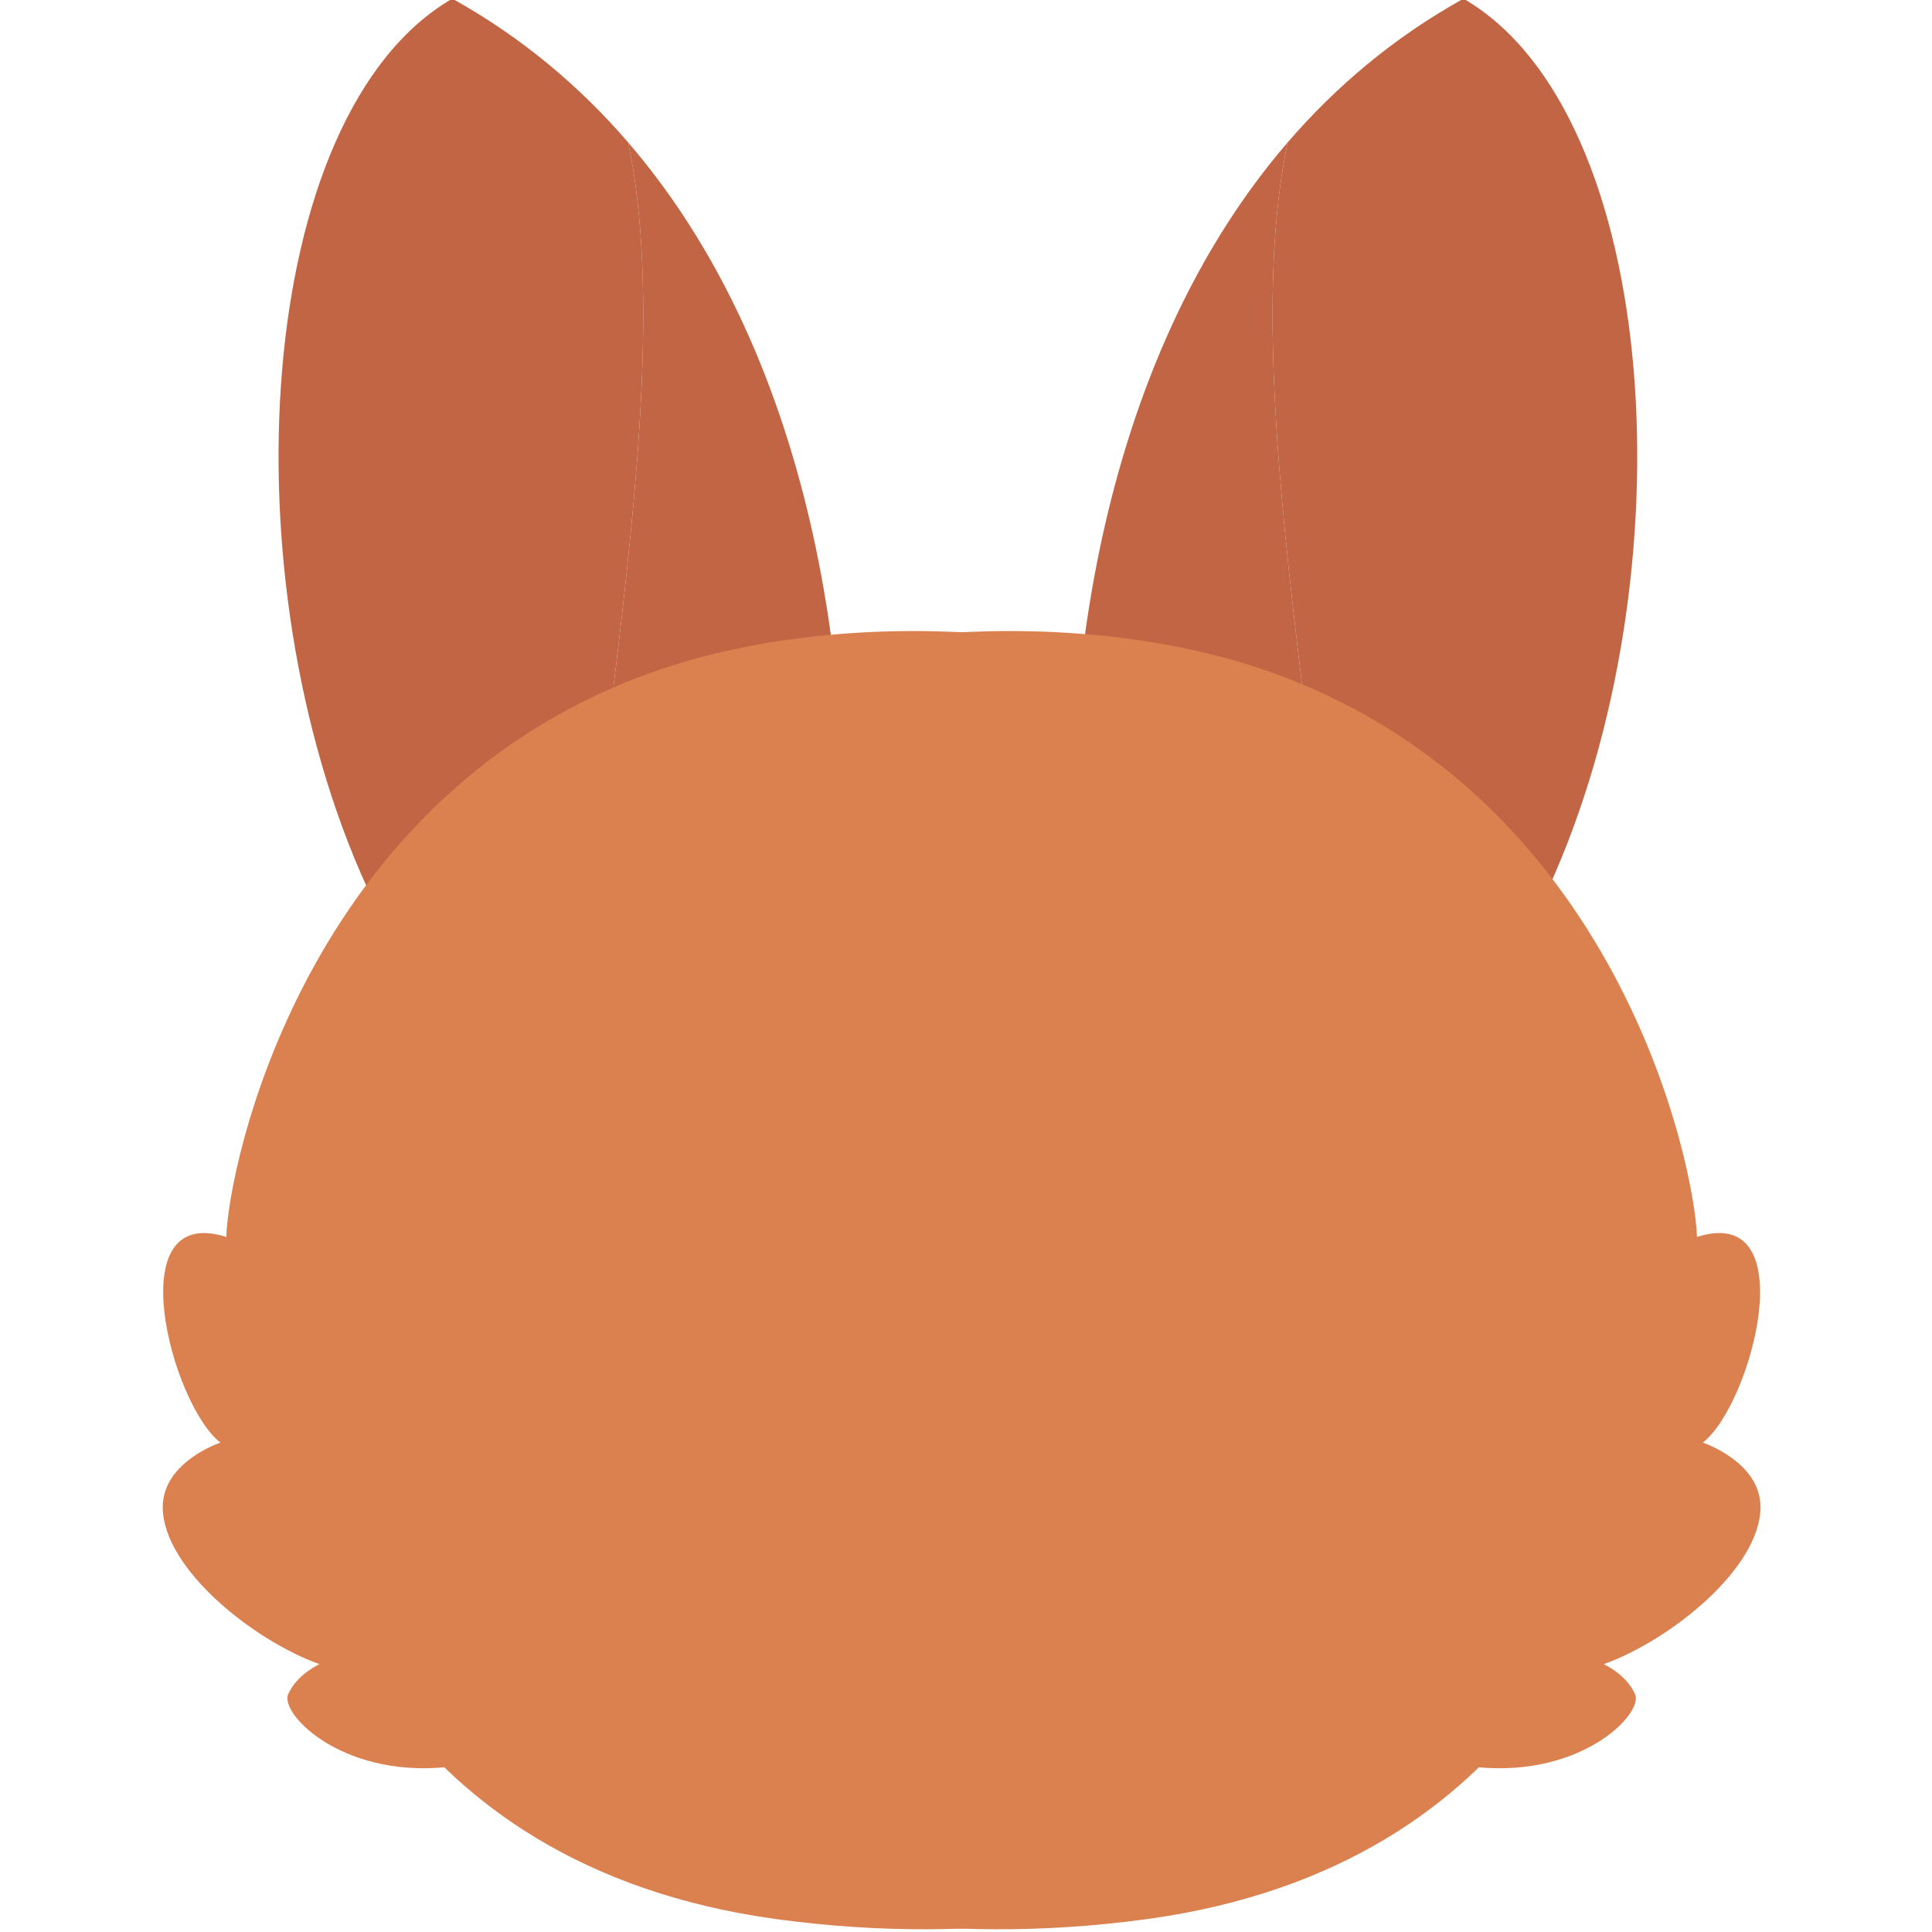 <svg height="100" width="100" xml:space="preserve" xmlns="http://www.w3.org/2000/svg"><g style="fill:#c16544;fill-opacity:1"><path style="fill:#c16544;fill-opacity:1;fill-rule:nonzero;stroke:none;stroke-width:.133" d="M449.034 202.616c-.992 12.488.054 22.839 2.283 31.85l-2.894 4.796s-7.823-6.262-16.04-16.143c-2.225-16.92 6.993-50.22 3.117-68.515 13.113 15.22 14.338 37.883 13.534 48.012" transform="translate(-320.678 -118.012) scale(.811)"/><path style="fill:#c16544;fill-opacity:1;fill-rule:nonzero;stroke:none;stroke-width:.133" d="M424.278 145.429c4.47 2.485 8.167 5.628 11.222 9.175 3.876 18.296-5.342 51.596-3.117 68.515-4.897-5.888-9.935-13.06-13.544-20.962-9.06-19.836-7.209-49.402 5.439-56.728" transform="translate(-320.678 -118.012) scale(.811)"/></g><g style="fill:#c16544;fill-opacity:1"><path style="fill:#c16544;fill-opacity:1;fill-rule:nonzero;stroke:none;stroke-width:.133" d="M449.034 202.616c-.992 12.488.054 22.839 2.283 31.85l-2.894 4.796s-7.823-6.262-16.04-16.143c-2.225-16.92 6.993-50.22 3.117-68.515 13.113 15.22 14.338 37.883 13.534 48.012" transform="matrix(-.811 0 0 .811 419.839 -118.012)"/><path style="fill:#c16544;fill-opacity:1;fill-rule:nonzero;stroke:none;stroke-width:.133" d="M424.278 145.429c4.47 2.485 8.167 5.628 11.222 9.175 3.876 18.296-5.342 51.596-3.117 68.515-4.897-5.888-9.935-13.06-13.544-20.962-9.06-19.836-7.209-49.402 5.439-56.728" transform="matrix(-.811 0 0 .811 419.839 -118.012)"/></g><path style="fill:#db8150;fill-opacity:1;fill-rule:nonzero;stroke:none;stroke-width:.133" d="M453.32 212.726c12.006-4.116 30.254-3.284 41.243 3.973 10.992 7.257 13.34 17.555 14.38 26.437 1.04 8.884 1.38 11.936 2.695 15.074 1.432 3.42 3.147 4.136 2.987 7.577-.16 3.441-5.184 23.263-30.2 26.677-27.214 3.716-43.99-9.789-43.99-9.789-7.124 1.04-11.364-3.281-10.804-4.563.56-1.28 2-1.92 2-1.92-4.241-1.52-9.953-6.093-10.004-9.978-.038-2.934 3.68-4.162 3.68-4.162-3.146-2.453-6.507-15.314.376-13.126.107-4.32 4.909-28.41 27.637-36.2" transform="translate(-333.516 -137.854) scale(.811)"/><path style="fill:#db8150;fill-opacity:1;fill-rule:nonzero;stroke:none;stroke-width:.133" d="M491.906 212.726c-12.006-4.116-30.254-3.284-41.243 3.973-10.992 7.257-13.34 17.555-14.38 26.437-1.04 8.884-1.38 11.936-2.695 15.074-1.432 3.42-3.146 4.136-2.986 7.577.16 3.441 5.184 23.263 30.2 26.677 27.213 3.716 43.989-9.789 43.989-9.789 7.124 1.04 11.364-3.281 10.804-4.563-.56-1.28-2-1.92-2-1.92 4.241-1.52 9.953-6.093 10.004-9.978.038-2.934-3.68-4.162-3.68-4.162 3.147-2.453 6.507-15.314-.376-13.126-.107-4.32-4.909-28.41-27.637-36.2" transform="translate(-333.516 -137.854) scale(.811)"/></svg>